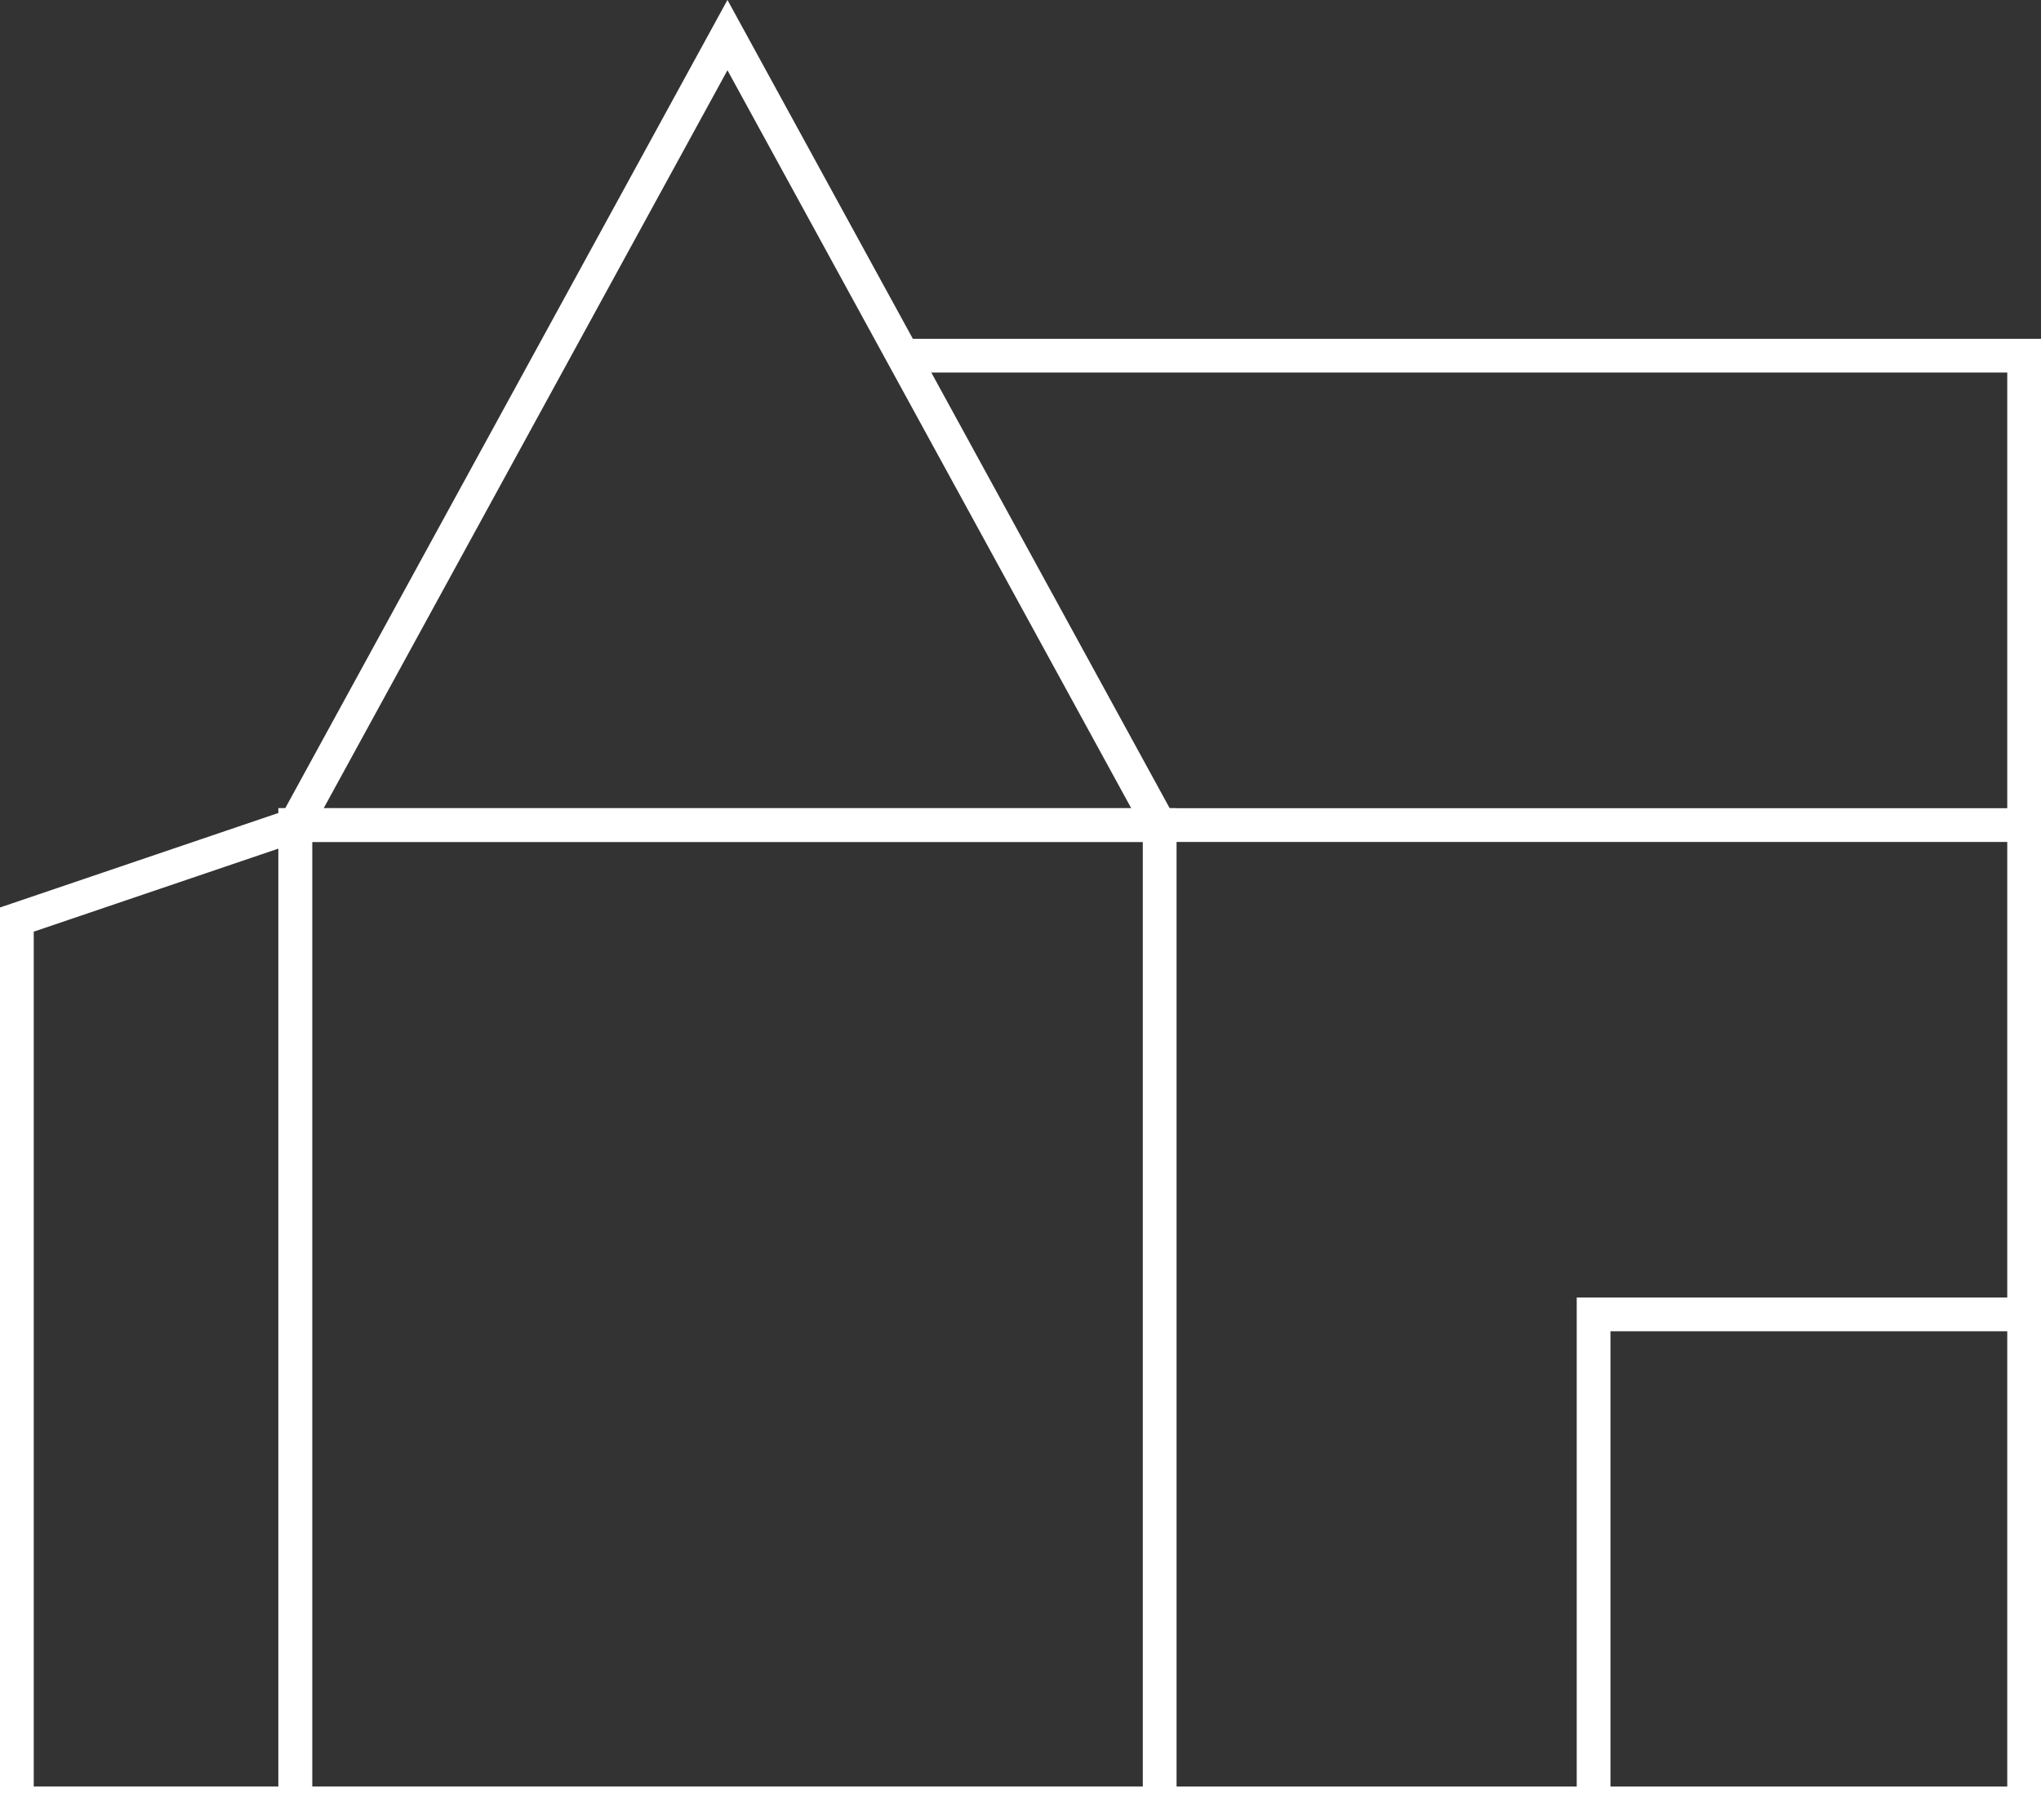 <svg id="Laag_1" data-name="Laag 1" xmlns="http://www.w3.org/2000/svg" viewBox="0 0 60.49 53.94"><rect x="0" y="0" width="60.49" height="53.94" fill="#333333" stroke="none"/><defs><style>.cls-1{fill:none;stroke:#fff;stroke-miterlimit:10;}</style></defs><rect class="cls-1" x="8.75" y="24.45" width="51.24" height="28.99"/><path class="cls-1" d="M8.76,24.45" transform="translate(0 0)"/><path class="cls-1" d="M34.38,24.45" transform="translate(0 0)"/><rect class="cls-1" x="8.75" y="24.45" width="25.62" height="28.99"/><polyline class="cls-1" points="34.37 24.45 21.56 1.04 8.75 24.45 0.5 27.25 0.5 53.44 8.75 53.44"/><polyline class="cls-1" points="26.76 10.54 59.99 10.54 59.99 24.45"/><polyline class="cls-1" points="59.99 38.95 47.23 38.95 47.23 53.44"/></svg>